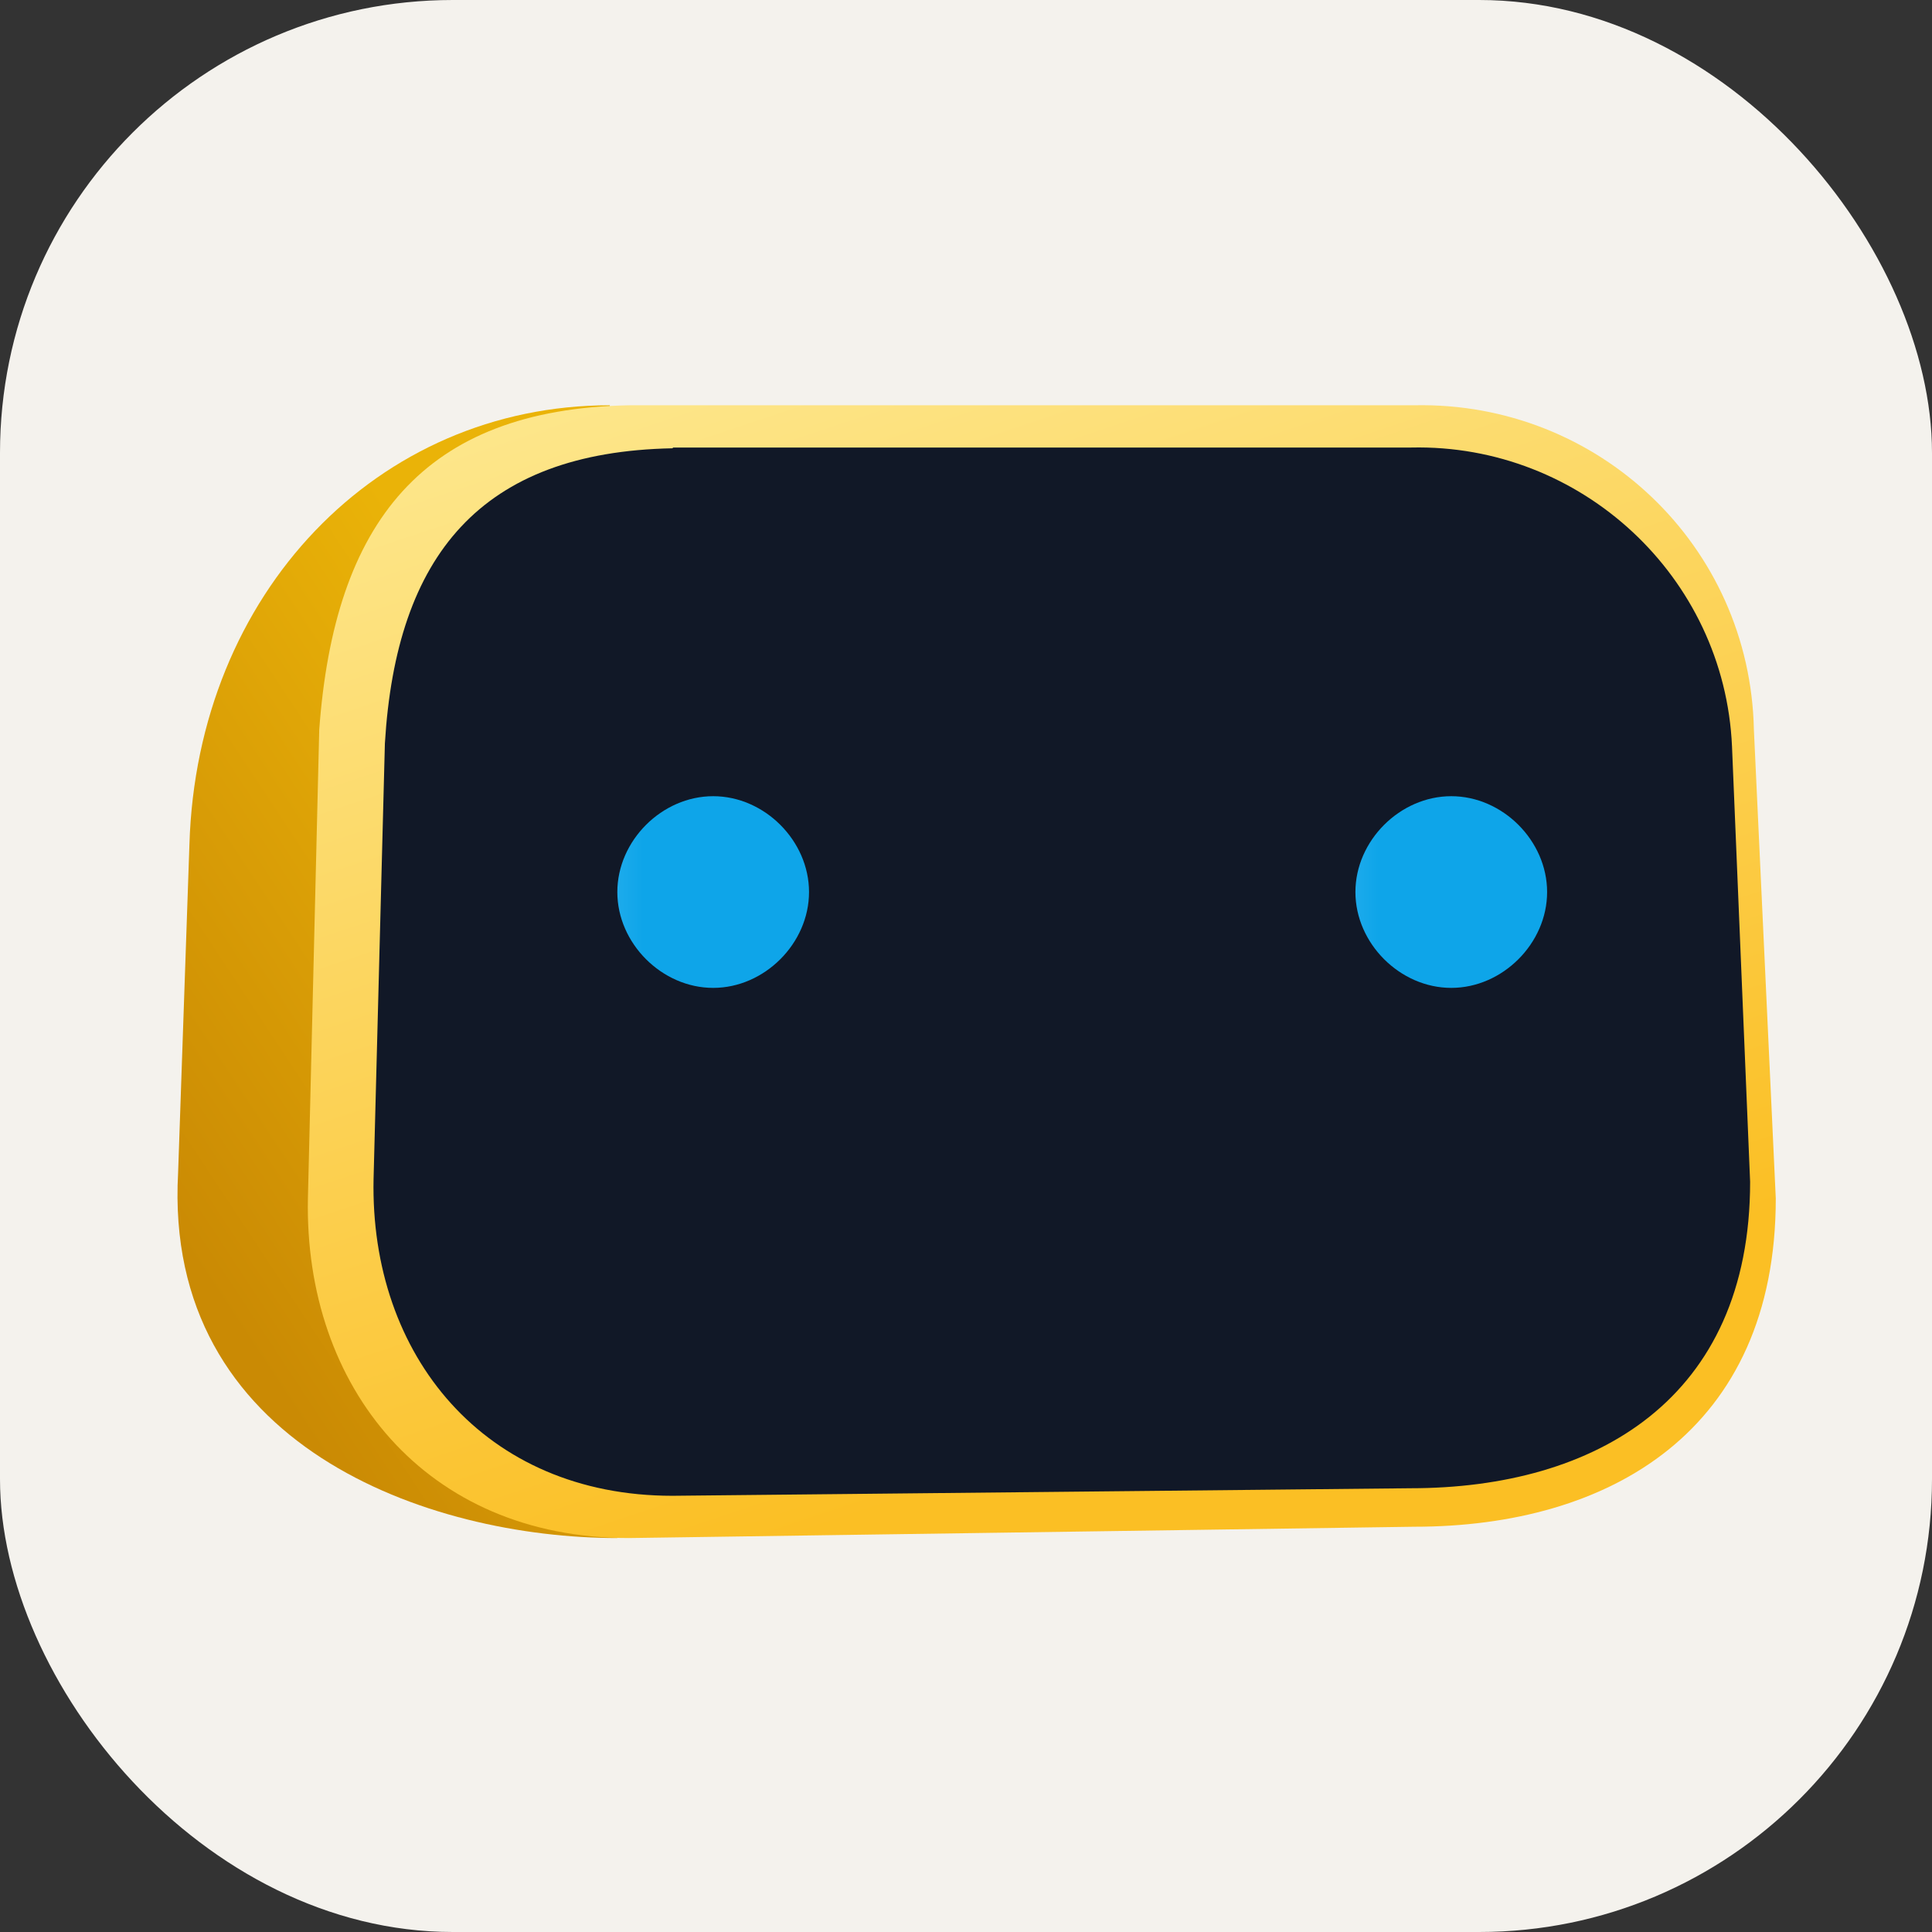 <?xml version="1.0" encoding="UTF-8"?>
<svg xmlns="http://www.w3.org/2000/svg" xmlns:xlink="http://www.w3.org/1999/xlink" version="1.1" viewBox="0 0 256 256">
  <rect x="0" y="0" width="256" height="256" fill="#333333" stroke="none"/>
  <defs>
    <style>
      .cls-1 {
        fill: #f4f2ed;
      }

      .cls-2 {
        fill: url(#linear-gradient-4);
      }

      .cls-3 {
        fill: url(#linear-gradient-3);
      }

      .cls-4 {
        fill: url(#linear-gradient-2);
      }

      .cls-5 {
        fill: url(#linear-gradient);
      }

      .cls-6 {
        fill: #111827;
      }
    </style>
    <linearGradient id="linear-gradient" x1="-416.5" y1="136.4" x2="-418.5" y2="139.8" gradientTransform="translate(5024.2 -4096.3) scale(11.9 30.7)" gradientUnits="userSpaceOnUse">
      <stop offset="0" stop-color="#eab308"/>
      <stop offset="1" stop-color="#ca8a04"/>
    </linearGradient>
    <linearGradient id="linear-gradient-2" x1="-446.6" y1="135.1" x2="-444.7" y2="139.5" gradientTransform="translate(17865.5 -4099.1) scale(39.8 30.7)" gradientUnits="userSpaceOnUse">
      <stop offset="0" stop-color="#fde68a"/>
      <stop offset="1" stop-color="#fbbf24"/>
    </linearGradient>
    <linearGradient id="linear-gradient-3" x1="-347" y1="257.6" x2="-342.2" y2="257.6" gradientTransform="translate(1962.1 -1221.4) scale(5.2)" gradientUnits="userSpaceOnUse">
      <stop offset="0" stop-color="#7dd3fc"/>
      <stop offset="1" stop-color="#0ea5e9"/>
    </linearGradient>
    <linearGradient id="linear-gradient-4" x1="-362" x2="-357.1" gradientTransform="translate(1942.1 -1221.4) scale(5.2)" xlink:href="#linear-gradient-3"/>
  </defs>
  <!-- Generator: Adobe Illustrator 28.6.0, SVG Export Plug-In . SVG Version: 1.2.0 Build 709)  -->
  <g>
    <g id="Layer_1">
      <rect class="cls-1" width="256" height="256" rx="60" ry="60"/>
      <path class="cls-5" d="M80.8,53.7c-30.8,0-54.7,24.9-55.7,58.2l-1.5,43.5c-2,36.2,33.2,48.4,58.2,48.4l-1-150.1Z"/>
      <path class="cls-4" d="M83.3,53.7h104.1c24.4-.5,44.5,18.6,45,43l2.9,62.1c0,30.8-22,43.5-47.9,43.5l-104.1,1.5c-26.9,0-43-20-42.5-45l1.5-62.1c2-27.4,13.7-42.5,41.1-43h0Z"/>
      <path class="cls-6" d="M89.2,59.3h97.8c22.5-.5,41.5,17.1,42.5,39.6l2.4,57.7c0,28.8-20.5,40.6-45,40.6l-97.8,1c-24.9,0-40.1-18.6-39.6-42l1.5-57.7c1.5-24.9,12.7-38.6,38.1-39.1Z"/>
      <path class="cls-3" d="M192.3,105.5c6.8,0,12.7,5.9,12.7,12.7s-5.9,12.7-12.7,12.7-12.7-5.9-12.7-12.7,5.9-12.7,12.7-12.7h0Z"/>
      <path class="cls-2" d="M94.5,105.5c6.8,0,12.7,5.9,12.7,12.7s-5.9,12.7-12.7,12.7-12.7-5.9-12.7-12.7,5.9-12.7,12.7-12.7h0Z"/>
    </g>
  </g>
</svg>